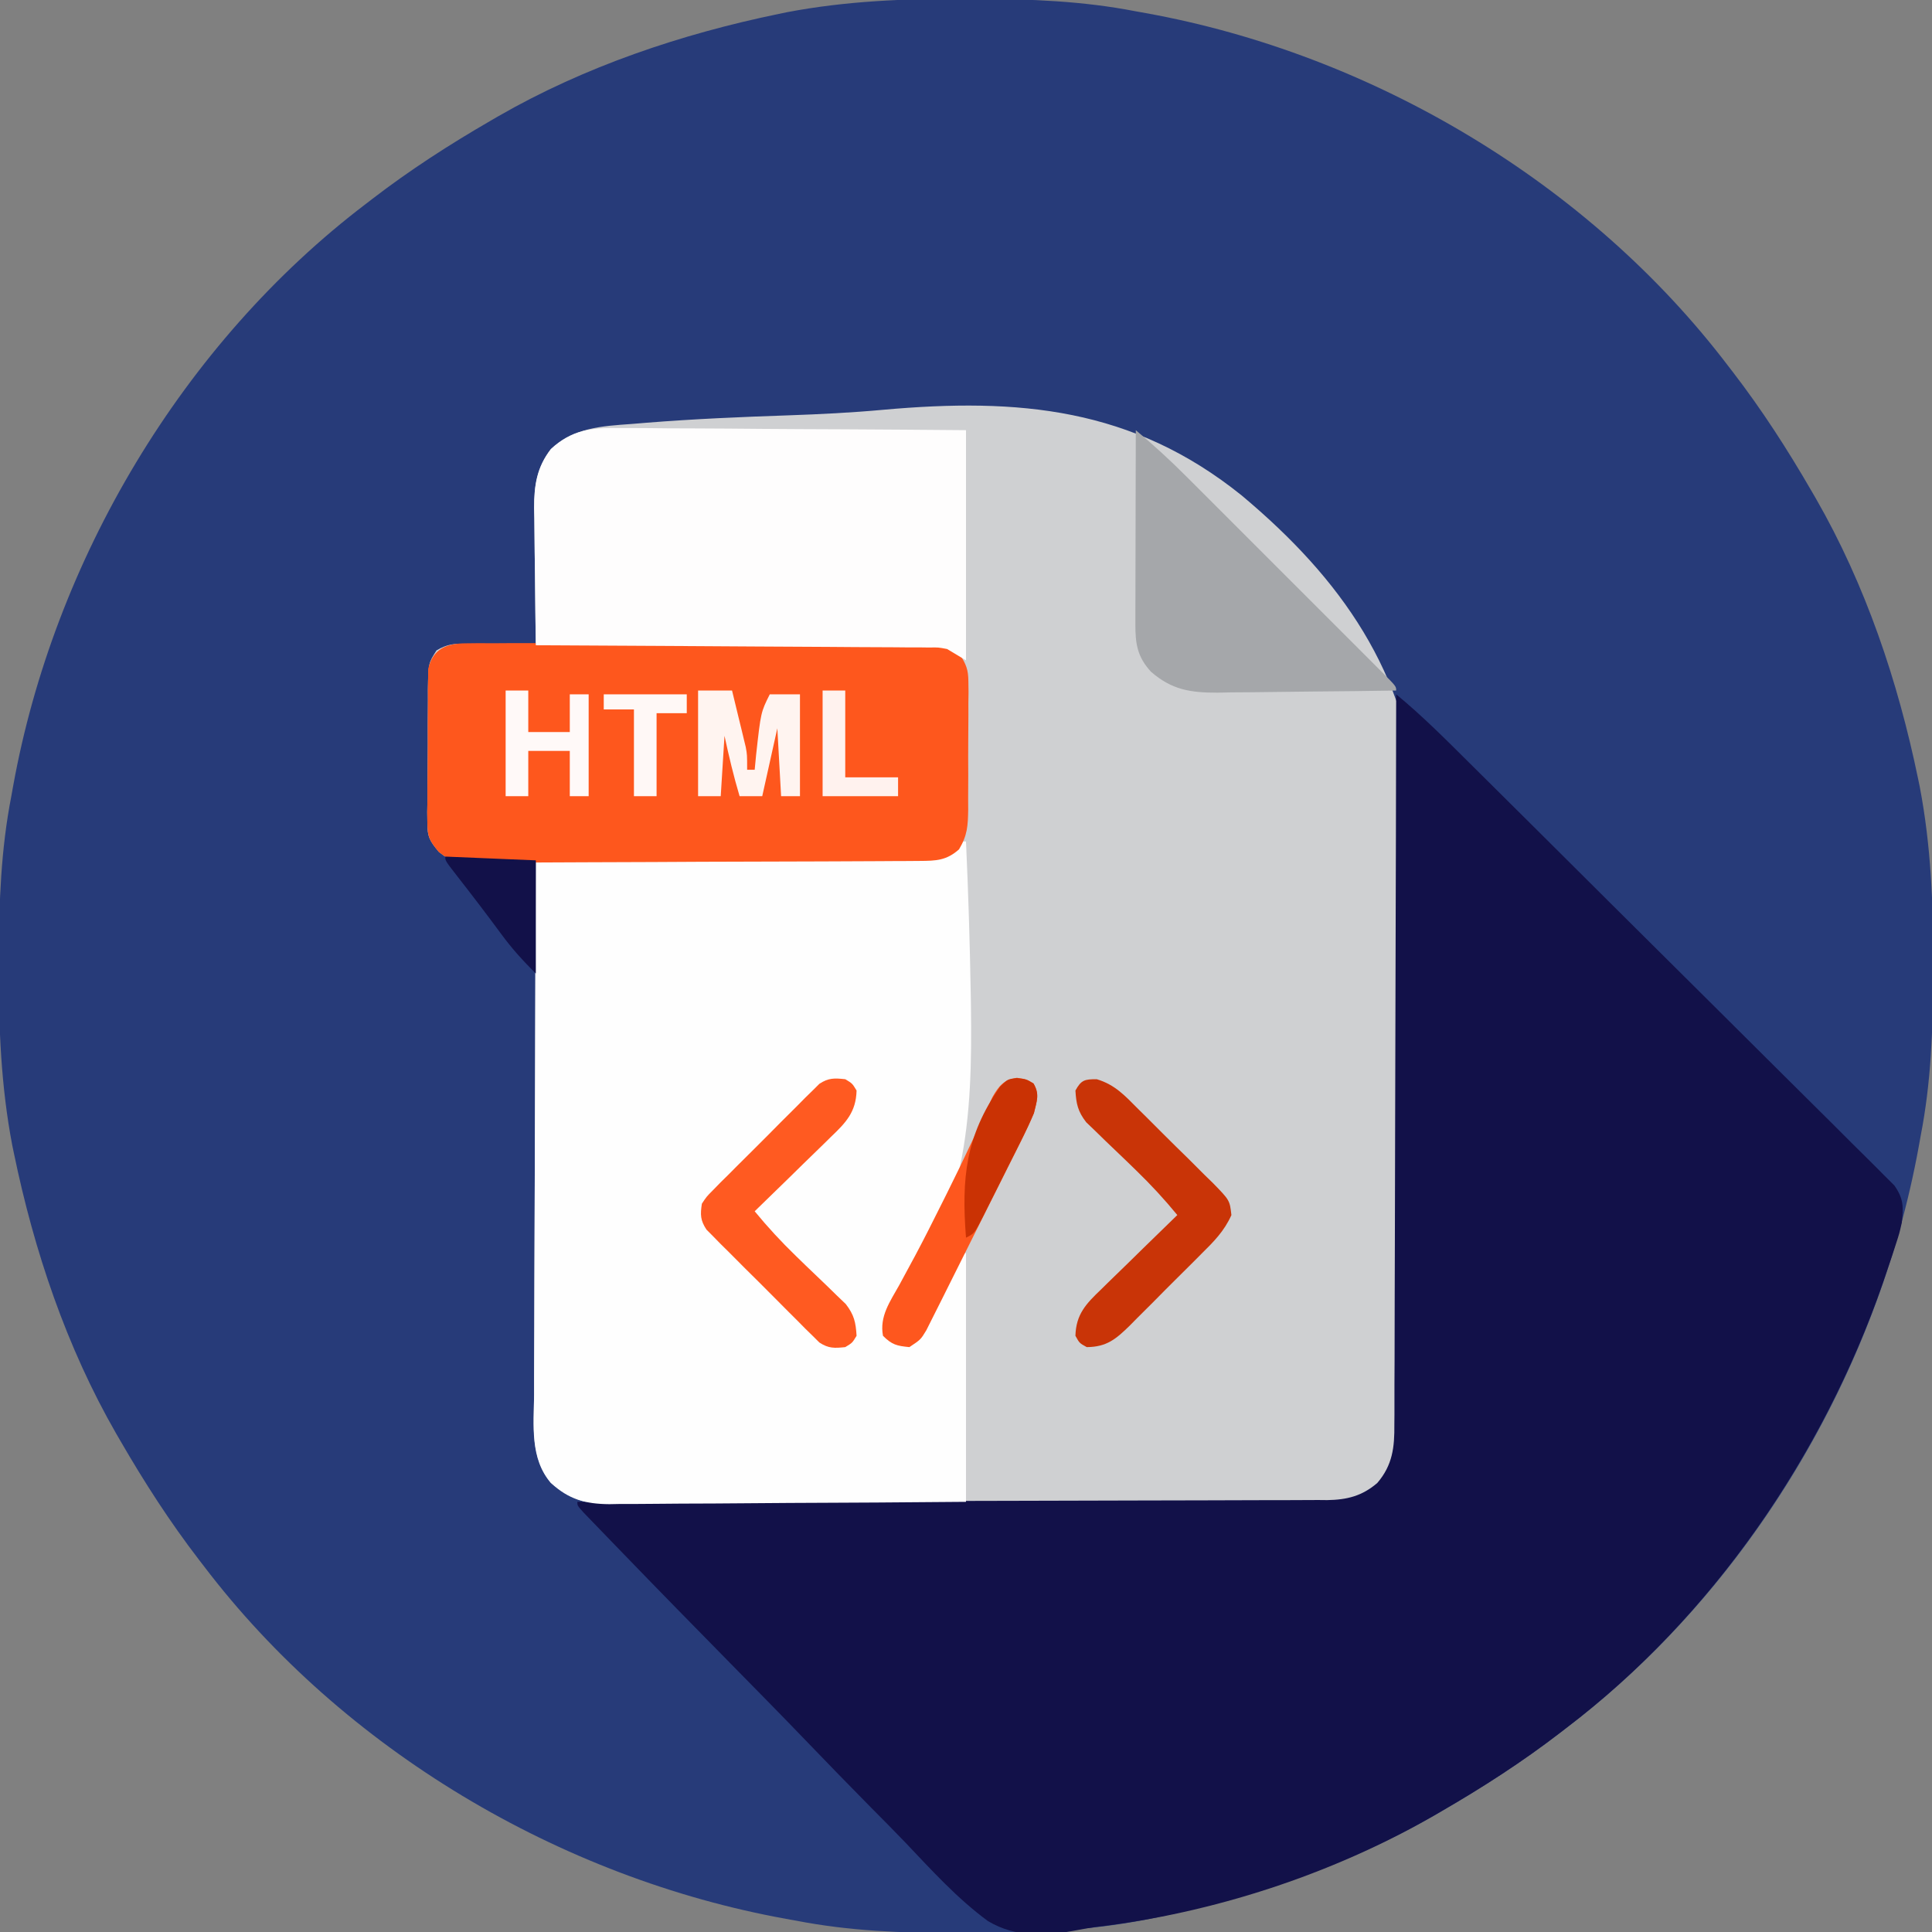 <?xml version="1.0" encoding="UTF-8"?>
<svg version="1.1" xmlns="http://www.w3.org/2000/svg" width="512" height="512">
<rect width="100%" height="100%" fill="#808080" stroke="none"/>
<path d="M0 0 C1.451 0.003 1.451 0.003 2.931 0.006 C17.264 0.051 31.21 0.56 45.312 3.312 C46.658 3.554 46.658 3.554 48.031 3.8 C107.841 14.623 165.355 48.681 202.312 97.312 C202.729 97.853 203.146 98.393 203.575 98.95 C211.258 108.945 218.001 119.405 224.312 130.312 C224.707 130.99 225.101 131.667 225.507 132.365 C238.69 155.283 247.295 180.858 252.625 206.688 C252.772 207.398 252.92 208.109 253.072 208.841 C256.057 224.484 256.687 240.119 256.625 256 C256.622 257.451 256.622 257.451 256.619 258.931 C256.574 273.264 256.065 287.21 253.312 301.312 C253.152 302.21 252.991 303.107 252.825 304.031 C242.002 363.841 207.944 421.355 159.312 458.312 C158.772 458.729 158.232 459.146 157.675 459.575 C147.68 467.258 137.22 474.001 126.312 480.312 C125.635 480.707 124.958 481.101 124.26 481.507 C101.342 494.69 75.767 503.295 49.938 508.625 C49.227 508.772 48.516 508.92 47.784 509.072 C32.141 512.057 16.506 512.687 0.625 512.625 C-0.342 512.623 -1.31 512.621 -2.306 512.619 C-16.639 512.574 -30.585 512.065 -44.688 509.312 C-45.585 509.152 -46.482 508.991 -47.406 508.825 C-107.216 498.002 -164.73 463.944 -201.688 415.312 C-202.104 414.772 -202.521 414.232 -202.95 413.675 C-210.633 403.68 -217.376 393.22 -223.688 382.312 C-224.082 381.635 -224.476 380.958 -224.882 380.26 C-238.065 357.342 -246.67 331.767 -252 305.938 C-252.147 305.227 -252.295 304.516 -252.447 303.784 C-255.432 288.141 -256.062 272.506 -256 256.625 C-255.998 255.658 -255.996 254.69 -255.994 253.694 C-255.949 239.361 -255.44 225.415 -252.688 211.312 C-252.446 209.967 -252.446 209.967 -252.2 208.594 C-241.377 148.784 -207.319 91.27 -158.688 54.312 C-158.147 53.896 -157.607 53.479 -157.05 53.05 C-147.055 45.367 -136.595 38.624 -125.688 32.312 C-125.01 31.918 -124.333 31.524 -123.635 31.118 C-100.717 17.935 -75.142 9.33 -49.312 4 C-48.602 3.853 -47.891 3.705 -47.159 3.553 C-31.516 0.568 -15.881 -0.062 0 0 Z " fill="#273B79" transform="translate(255.688,-0.312)"/>
<path d="M0 0 C1.349 -0.11 2.698 -0.221 4.047 -0.333 C16.546 -1.328 29.079 -1.862 41.609 -2.287 C49.987 -2.578 58.313 -2.991 66.662 -3.758 C102.514 -6.971 132.703 -4.341 161.652 18.952 C188.158 41.144 205.418 65.796 208.62 100.708 C210.227 122.109 209.151 143.57 207.766 164.95 C207.019 176.709 206.719 188.468 206.433 200.245 C205.995 217.598 205.416 234.951 204.394 252.28 C204.287 254.127 204.188 255.975 204.096 257.824 C203.251 274.489 203.251 274.489 199.304 280.158 C193.717 284.994 189.234 286.238 182.052 286.161 C181.219 286.168 180.386 286.175 179.527 286.182 C176.748 286.201 173.97 286.19 171.191 286.18 C169.193 286.187 167.195 286.196 165.197 286.206 C159.78 286.229 154.363 286.226 148.945 286.217 C144.42 286.212 139.894 286.219 135.369 286.226 C124.692 286.243 114.015 286.24 103.338 286.223 C92.329 286.206 81.32 286.222 70.311 286.254 C60.852 286.281 51.394 286.288 41.936 286.28 C36.289 286.275 30.643 286.277 24.997 286.298 C19.687 286.316 14.378 286.31 9.068 286.285 C7.121 286.28 5.175 286.284 3.229 286.297 C0.567 286.313 -2.093 286.298 -4.755 286.275 C-5.521 286.287 -6.287 286.299 -7.076 286.311 C-12.873 286.211 -16.951 284.35 -21.415 280.647 C-26.894 273.971 -25.953 265.498 -25.869 257.326 C-25.868 255.778 -25.869 254.23 -25.871 252.683 C-25.872 248.499 -25.849 244.316 -25.821 240.133 C-25.796 235.754 -25.793 231.375 -25.789 226.996 C-25.776 218.712 -25.743 210.429 -25.703 202.146 C-25.658 192.711 -25.636 183.277 -25.616 173.843 C-25.575 154.444 -25.504 135.046 -25.415 115.647 C-26.05 115.673 -26.685 115.699 -27.339 115.726 C-30.239 115.831 -33.139 115.895 -36.04 115.959 C-37.039 116.001 -38.038 116.043 -39.067 116.086 C-47.417 116.224 -47.417 116.224 -51.079 113.434 C-53.532 110.507 -54.165 109.47 -54.16 105.736 C-54.172 104.789 -54.185 103.841 -54.197 102.864 C-54.179 101.853 -54.161 100.841 -54.142 99.799 C-54.143 98.226 -54.143 98.226 -54.145 96.621 C-54.14 94.408 -54.121 92.194 -54.087 89.981 C-54.04 86.592 -54.046 83.206 -54.06 79.817 C-54.048 77.665 -54.034 75.513 -54.017 73.362 C-54.018 72.348 -54.02 71.334 -54.022 70.29 C-53.883 63.381 -53.883 63.381 -51.73 60.001 C-48.859 58.321 -47.092 58.186 -43.774 58.256 C-42.704 58.269 -41.635 58.282 -40.532 58.295 C-39.421 58.329 -38.31 58.362 -37.165 58.397 C-35.475 58.424 -35.475 58.424 -33.751 58.451 C-30.971 58.499 -28.194 58.564 -25.415 58.647 C-25.436 57.356 -25.457 56.065 -25.479 54.735 C-25.551 49.919 -25.597 45.103 -25.635 40.287 C-25.655 38.208 -25.682 36.128 -25.717 34.049 C-25.766 31.05 -25.788 28.052 -25.806 25.053 C-25.826 24.132 -25.847 23.211 -25.868 22.262 C-25.87 16.195 -25.089 11.577 -21.415 6.647 C-15.221 0.969 -8.054 0.573 0 0 Z " fill="#CFD0D2" transform="translate(167.415,112.353)"/>
<path d="M0 0 C6.89 5.659 13.136 11.951 19.453 18.228 C20.705 19.469 21.957 20.71 23.21 21.951 C27.299 26.003 31.382 30.062 35.465 34.121 C36.161 34.813 36.856 35.505 37.573 36.217 C44.136 42.744 50.696 49.272 57.251 55.806 C65.625 64.152 74.01 72.486 82.41 80.805 C88.325 86.664 94.226 92.536 100.118 98.418 C103.634 101.929 107.157 105.433 110.694 108.923 C114.016 112.202 117.322 115.497 120.615 118.805 C121.826 120.016 123.044 121.221 124.268 122.42 C125.937 124.056 127.583 125.713 129.226 127.377 C130.153 128.299 131.081 129.222 132.036 130.172 C134.497 133.715 134.431 135.769 134 140 C133.348 142.892 133.348 142.892 132.418 145.746 C131.894 147.355 131.894 147.355 131.36 148.996 C130.973 150.132 130.586 151.267 130.188 152.438 C129.584 154.22 129.584 154.22 128.968 156.039 C113.103 201.712 83.707 244.584 45 274 C44.46 274.417 43.919 274.833 43.363 275.263 C33.368 282.946 22.908 289.688 12 296 C11.323 296.394 10.646 296.789 9.948 297.195 C-17.157 312.785 -48.611 323.021 -79.665 326.678 C-81.243 326.896 -82.815 327.163 -84.376 327.475 C-92.688 329.082 -100.692 329.568 -108.185 325.102 C-116.253 319.186 -123.09 311.651 -129.948 304.417 C-132.984 301.24 -136.086 298.128 -139.181 295.009 C-145.015 289.109 -150.787 283.153 -156.539 277.174 C-163.096 270.364 -169.723 263.625 -176.354 256.888 C-186.11 246.974 -195.84 237.034 -205.504 227.03 C-206.55 225.948 -207.596 224.866 -208.643 223.785 C-210.066 222.317 -211.484 220.845 -212.903 219.372 C-214.097 218.135 -214.097 218.135 -215.315 216.872 C-217 215 -217 215 -217 214 C-215.425 213.998 -215.425 213.998 -213.818 213.996 C-188.271 213.959 -162.724 213.9 -137.177 213.816 C-124.822 213.776 -112.468 213.744 -100.114 213.729 C-89.346 213.716 -78.578 213.689 -67.81 213.645 C-62.109 213.623 -56.407 213.607 -50.705 213.608 C-45.338 213.609 -39.971 213.591 -34.604 213.559 C-32.635 213.55 -30.666 213.549 -28.696 213.554 C-26.005 213.561 -23.315 213.543 -20.624 213.519 C-19.847 213.527 -19.07 213.535 -18.269 213.542 C-13.025 213.46 -9.044 212.472 -5 209 C-0.942 204.259 -0.42 199.536 -0.481 193.49 C-0.474 192.659 -0.466 191.828 -0.458 190.972 C-0.438 188.202 -0.446 185.432 -0.454 182.662 C-0.445 180.671 -0.435 178.68 -0.423 176.689 C-0.395 171.293 -0.392 165.897 -0.392 160.501 C-0.389 154.858 -0.364 149.215 -0.341 143.572 C-0.3 132.891 -0.28 122.21 -0.267 111.529 C-0.251 99.367 -0.212 87.205 -0.172 75.043 C-0.09 50.028 -0.035 25.014 0 0 Z " fill="#121149" transform="translate(370,184)"/>
<path d="M0 0 C0.33 0 0.66 0 1 0 C1.607 13.329 2.018 26.659 2.25 40 C2.267 40.975 2.284 41.951 2.301 42.956 C2.778 74.022 1.184 99.773 -19 125 C-19.33 125.33 -19.66 125.66 -20 126 C-20.25 128.458 -20.25 128.458 -20 131 C-19.34 131.66 -18.68 132.32 -18 133 C-14.994 133.06 -14.994 133.06 -12 132 C-10.216 129.893 -10.216 129.893 -9.078 127.125 C-8.61 126.14 -8.142 125.155 -7.66 124.141 C-7.195 123.104 -6.729 122.068 -6.25 121 C-5.302 118.956 -4.349 116.914 -3.391 114.875 C-2.978 113.965 -2.566 113.055 -2.142 112.117 C-1 110 -1 110 1 109 C1 130.78 1 152.56 1 175 C-24.135 175.201 -24.135 175.201 -34.867 175.244 C-42.184 175.274 -49.501 175.309 -56.817 175.377 C-62.718 175.432 -68.618 175.461 -74.518 175.474 C-76.767 175.484 -79.016 175.502 -81.264 175.529 C-84.419 175.565 -87.573 175.57 -90.729 175.568 C-91.654 175.586 -92.579 175.604 -93.532 175.622 C-99.827 175.572 -104.315 174.354 -109 170 C-114.613 163.537 -113.536 154.711 -113.454 146.68 C-113.453 145.132 -113.454 143.584 -113.456 142.036 C-113.457 137.852 -113.434 133.669 -113.406 129.486 C-113.381 125.107 -113.378 120.728 -113.373 116.349 C-113.361 108.066 -113.328 99.782 -113.288 91.499 C-113.243 82.065 -113.221 72.631 -113.201 63.196 C-113.16 43.798 -113.089 24.399 -113 5 C-112.18 4.996 -112.18 4.996 -111.343 4.993 C-98.03 4.934 -84.718 4.858 -71.406 4.764 C-64.968 4.72 -58.53 4.68 -52.093 4.654 C-45.881 4.628 -39.669 4.587 -33.458 4.537 C-31.087 4.52 -28.716 4.509 -26.345 4.502 C-23.026 4.493 -19.708 4.465 -16.39 4.432 C-15.407 4.434 -14.425 4.435 -13.412 4.437 C-7.97 4.362 -4.049 4.049 0 0 Z " fill="#FEFEFE" transform="translate(255,223)"/>
<path d="M0 0 C1.676 -0.019 1.676 -0.019 3.386 -0.039 C4.607 -0.032 5.829 -0.026 7.087 -0.019 C8.377 -0.027 9.667 -0.036 10.996 -0.045 C14.531 -0.067 18.066 -0.064 21.601 -0.056 C24.553 -0.05 27.505 -0.058 30.458 -0.065 C37.423 -0.082 44.389 -0.078 51.354 -0.062 C58.538 -0.045 65.721 -0.061 72.904 -0.093 C79.074 -0.12 85.244 -0.127 91.414 -0.118 C95.098 -0.114 98.782 -0.116 102.466 -0.136 C106.574 -0.158 110.682 -0.139 114.79 -0.116 C116.01 -0.128 117.229 -0.14 118.485 -0.152 C126.671 -0.059 126.671 -0.059 130.759 2.76 C132.547 5.583 133.131 6.932 133.135 10.226 C133.147 11.13 133.16 12.034 133.173 12.966 C133.159 13.931 133.146 14.896 133.132 15.89 C133.135 16.892 133.137 17.894 133.14 18.926 C133.139 21.041 133.125 23.156 133.1 25.271 C133.066 28.504 133.08 31.734 133.099 34.968 C133.092 37.025 133.083 39.082 133.07 41.14 C133.075 42.104 133.08 43.069 133.085 44.063 C133.01 48.351 132.895 50.861 130.656 54.601 C127.326 57.561 124.571 57.643 120.286 57.669 C119.205 57.677 118.124 57.686 117.01 57.695 C115.231 57.701 115.231 57.701 113.416 57.708 C112.167 57.716 110.918 57.724 109.631 57.732 C105.488 57.757 101.346 57.774 97.203 57.788 C95.775 57.793 94.348 57.799 92.921 57.804 C86.984 57.826 81.047 57.845 75.109 57.856 C66.605 57.872 58.102 57.905 49.598 57.962 C43.616 58.001 37.634 58.02 31.651 58.026 C28.079 58.029 24.508 58.041 20.936 58.074 C16.95 58.11 12.965 58.106 8.979 58.098 C7.799 58.115 6.619 58.131 5.403 58.148 C-3.522 58.08 -3.522 58.08 -7.23 55.285 C-9.614 52.371 -10.247 51.293 -10.241 47.604 C-10.254 46.657 -10.266 45.709 -10.279 44.732 C-10.261 43.721 -10.242 42.709 -10.223 41.667 C-10.225 40.094 -10.225 40.094 -10.226 38.489 C-10.221 36.276 -10.202 34.062 -10.169 31.849 C-10.122 28.46 -10.128 25.074 -10.141 21.685 C-10.13 19.533 -10.116 17.381 -10.098 15.23 C-10.1 14.216 -10.102 13.202 -10.104 12.158 C-10.085 11.213 -10.066 10.269 -10.046 9.296 C-10.032 8.053 -10.032 8.053 -10.018 6.784 C-8.782 1.405 -5.095 0.015 0 0 Z " fill="#FE571D" transform="translate(123.497,170.485)"/>
<path d="M0 0 C0.996 -0.001 1.992 -0.001 3.018 -0.002 C6.287 0.001 9.554 0.04 12.822 0.079 C15.098 0.089 17.373 0.096 19.649 0.101 C25.62 0.12 31.59 0.169 37.561 0.224 C44.735 0.285 51.909 0.307 59.082 0.337 C69.965 0.385 80.846 0.481 91.729 0.568 C91.729 20.698 91.729 40.828 91.729 61.568 C90.079 60.578 88.429 59.588 86.729 58.568 C84.404 58.119 84.404 58.119 81.989 58.169 C80.603 58.15 80.603 58.15 79.189 58.131 C78.188 58.132 77.187 58.134 76.155 58.135 C75.091 58.125 74.027 58.115 72.931 58.104 C69.42 58.074 65.908 58.065 62.396 58.056 C59.96 58.039 57.523 58.021 55.087 58.002 C48.677 57.954 42.267 57.924 35.857 57.898 C29.315 57.868 22.773 57.822 16.23 57.777 C3.397 57.691 -9.437 57.623 -22.271 57.568 C-22.371 51.448 -22.443 45.329 -22.491 39.208 C-22.511 37.129 -22.538 35.049 -22.573 32.97 C-22.622 29.971 -22.645 26.973 -22.662 23.974 C-22.683 23.053 -22.703 22.132 -22.725 21.182 C-22.727 15.207 -22.037 10.371 -18.271 5.568 C-12.777 0.4 -7.273 -0.141 0 0 Z " fill="#FEFDFD" transform="translate(164.271,113.432)"/>
<path d="M0 0 C4.703 3.93 9.161 8.016 13.486 12.357 C14.092 12.961 14.698 13.565 15.322 14.187 C17.299 16.16 19.273 18.136 21.246 20.113 C22.626 21.493 24.006 22.872 25.386 24.251 C28.265 27.128 31.142 30.007 34.017 32.887 C37.712 36.587 41.411 40.283 45.111 43.977 C47.955 46.818 50.797 49.66 53.637 52.503 C55.001 53.868 56.366 55.232 57.732 56.596 C59.63 58.491 61.525 60.39 63.42 62.29 C63.988 62.857 64.557 63.424 65.143 64.008 C69 67.886 69 67.886 69 69 C61.706 69.116 54.413 69.205 47.119 69.259 C43.731 69.285 40.344 69.32 36.957 69.377 C33.054 69.438 29.153 69.466 25.25 69.488 C23.442 69.527 23.442 69.527 21.597 69.566 C14.417 69.569 9.51 68.802 4 64 C0.408 60.06 -0.125 56.648 -0.114 51.427 C-0.113 50.286 -0.113 49.145 -0.113 47.97 C-0.108 46.738 -0.103 45.507 -0.098 44.238 C-0.096 42.977 -0.095 41.716 -0.093 40.417 C-0.089 37.068 -0.08 33.72 -0.069 30.371 C-0.058 26.952 -0.054 23.534 -0.049 20.115 C-0.038 13.41 -0.021 6.705 0 0 Z " fill="#A5A7AA" transform="translate(301,114)"/>
<path d="M0 0 C1.875 1.125 1.875 1.125 3 3 C2.857 8.719 0.156 11.513 -3.785 15.273 C-4.361 15.842 -4.937 16.411 -5.53 16.996 C-7.362 18.801 -9.212 20.588 -11.062 22.375 C-12.312 23.599 -13.56 24.824 -14.807 26.051 C-17.858 29.047 -20.925 32.028 -24 35 C-20.559 39.195 -16.972 43.071 -13.074 46.848 C-12.196 47.7 -11.317 48.553 -10.412 49.432 C-8.584 51.197 -6.748 52.955 -4.904 54.705 C-4.032 55.557 -3.16 56.408 -2.262 57.285 C-1.467 58.047 -0.673 58.809 0.146 59.594 C2.349 62.453 2.793 64.425 3 68 C1.875 69.875 1.875 69.875 0 71 C-2.851 71.304 -4.427 71.377 -6.854 69.781 C-7.429 69.21 -8.004 68.639 -8.597 68.05 C-9.257 67.406 -9.918 66.761 -10.598 66.097 C-11.294 65.391 -11.99 64.685 -12.707 63.957 C-13.432 63.236 -14.158 62.516 -14.905 61.773 C-16.435 60.247 -17.959 58.714 -19.476 57.176 C-21.804 54.821 -24.157 52.495 -26.514 50.17 C-27.996 48.684 -29.478 47.196 -30.957 45.707 C-31.663 45.011 -32.369 44.315 -33.097 43.598 C-33.741 42.938 -34.386 42.277 -35.05 41.597 C-35.621 41.022 -36.192 40.447 -36.781 39.854 C-38.415 37.37 -38.431 35.921 -38 33 C-36.781 31.146 -36.781 31.146 -35.05 29.403 C-34.406 28.743 -33.761 28.082 -33.097 27.402 C-32.391 26.706 -31.685 26.01 -30.957 25.293 C-30.236 24.568 -29.516 23.842 -28.773 23.095 C-27.247 21.565 -25.714 20.041 -24.176 18.524 C-21.821 16.196 -19.495 13.843 -17.17 11.486 C-15.684 10.004 -14.196 8.522 -12.707 7.043 C-12.011 6.337 -11.315 5.631 -10.598 4.903 C-9.938 4.259 -9.277 3.614 -8.597 2.95 C-7.734 2.093 -7.734 2.093 -6.854 1.219 C-4.427 -0.377 -2.851 -0.304 0 0 Z " fill="#FF5A21" transform="translate(224,286)"/>
<path d="M0 0 C4.829 1.435 7.475 4.363 10.976 7.884 C11.68 8.578 12.385 9.273 13.11 9.988 C14.591 11.457 16.066 12.933 17.535 14.415 C19.789 16.68 22.073 18.912 24.361 21.143 C25.797 22.576 27.232 24.01 28.664 25.446 C29.35 26.112 30.036 26.778 30.744 27.464 C35.254 32.088 35.254 32.088 35.69 36.01 C33.785 40.273 30.989 43.078 27.687 46.329 C26.679 47.345 26.679 47.345 25.65 48.381 C24.227 49.807 22.799 51.226 21.365 52.639 C19.175 54.802 17.013 56.99 14.853 59.182 C13.466 60.566 12.078 61.948 10.687 63.329 C10.043 63.983 9.399 64.637 8.736 65.311 C5.123 68.832 2.662 70.963 -2.645 70.997 C-4.582 69.934 -4.582 69.934 -5.645 67.997 C-5.494 62.277 -2.803 59.486 1.14 55.723 C1.716 55.155 2.292 54.586 2.885 54 C4.718 52.195 6.567 50.409 8.418 48.622 C9.667 47.398 10.915 46.172 12.162 44.946 C15.213 41.949 18.28 38.969 21.355 35.997 C17.914 31.802 14.328 27.926 10.429 24.149 C9.551 23.296 8.672 22.444 7.767 21.565 C5.939 19.8 4.103 18.042 2.26 16.292 C1.387 15.44 0.515 14.589 -0.383 13.712 C-1.178 12.95 -1.972 12.188 -2.791 11.403 C-4.994 8.544 -5.433 6.572 -5.645 2.997 C-4.101 0.181 -3.191 -0.004 0 0 Z " fill="#C93407" transform="translate(290.645,286.003)"/>
<path d="M0 0 C2.5 0.375 2.5 0.375 4.375 1.5 C6.079 4.34 5.225 6.201 4.5 9.375 C3.635 11.46 2.687 13.512 1.68 15.532 C1.248 16.407 1.248 16.407 0.808 17.299 C-0.138 19.208 -1.096 21.112 -2.055 23.016 C-2.719 24.347 -3.383 25.679 -4.047 27.011 C-5.435 29.794 -6.83 32.574 -8.228 35.353 C-10.02 38.914 -11.798 42.482 -13.571 46.053 C-14.938 48.801 -16.312 51.545 -17.689 54.288 C-18.347 55.603 -19.004 56.918 -19.657 58.235 C-20.571 60.073 -21.495 61.904 -22.421 63.735 C-22.945 64.779 -23.468 65.822 -24.007 66.897 C-25.5 69.375 -25.5 69.375 -28.5 71.375 C-31.822 71.051 -33.108 70.767 -35.5 68.375 C-36.471 63.214 -33.609 59.281 -31.188 54.938 C-30.264 53.232 -29.342 51.525 -28.422 49.816 C-27.94 48.926 -27.459 48.035 -26.963 47.118 C-24.541 42.577 -22.235 37.98 -19.938 33.375 C-19.481 32.463 -19.025 31.552 -18.555 30.612 C-16.287 26.053 -14.065 21.477 -11.91 16.863 C-11.503 15.991 -11.096 15.119 -10.676 14.221 C-9.912 12.575 -9.154 10.927 -8.404 9.275 C-8.064 8.541 -7.725 7.807 -7.375 7.051 C-7.084 6.411 -6.792 5.77 -6.492 5.111 C-4.782 2.119 -3.463 0.519 0 0 Z " fill="#FE571E" transform="translate(269.5,285.625)"/>
<path d="M0 0 C2.97 0 5.94 0 9 0 C9.672 2.749 10.338 5.499 11 8.25 C11.191 9.027 11.382 9.805 11.578 10.605 C11.759 11.36 11.939 12.114 12.125 12.891 C12.293 13.582 12.46 14.273 12.633 14.985 C13 17 13 17 13 21 C13.66 21 14.32 21 15 21 C15.124 19.701 15.248 18.401 15.375 17.062 C16.629 5.742 16.629 5.742 19 1 C21.64 1 24.28 1 27 1 C27 9.91 27 18.82 27 28 C25.35 28 23.7 28 22 28 C21.67 22.06 21.34 16.12 21 10 C19.68 15.94 18.36 21.88 17 28 C15.02 28 13.04 28 11 28 C9.423 22.706 8.163 17.401 7 12 C6.67 17.28 6.34 22.56 6 28 C4.02 28 2.04 28 0 28 C0 18.76 0 9.52 0 0 Z " fill="#FFF4F0" transform="translate(185,183)"/>
<path d="M0 0 C2.562 0.312 2.562 0.312 4.438 1.438 C6.157 4.304 5.32 6.099 4.562 9.312 C3.452 11.894 2.306 14.364 1.035 16.863 C0.686 17.563 0.337 18.262 -0.022 18.983 C-0.757 20.451 -1.496 21.918 -2.239 23.382 C-3.378 25.63 -4.501 27.886 -5.623 30.143 C-6.34 31.571 -7.058 32.999 -7.777 34.426 C-8.114 35.102 -8.45 35.778 -8.797 36.474 C-11.207 41.197 -11.207 41.197 -13.438 42.312 C-14.657 26.588 -13.571 15.419 -4.438 2.312 C-2.438 0.312 -2.438 0.312 0 0 Z " fill="#CA3204" transform="translate(269.438,285.688)"/>
<path d="M0 0 C1.98 0 3.96 0 6 0 C6 3.63 6 7.26 6 11 C9.63 11 13.26 11 17 11 C17 7.7 17 4.4 17 1 C18.65 1 20.3 1 22 1 C22 9.91 22 18.82 22 28 C20.35 28 18.7 28 17 28 C17 24.04 17 20.08 17 16 C13.37 16 9.74 16 6 16 C6 19.96 6 23.92 6 28 C4.02 28 2.04 28 0 28 C0 18.76 0 9.52 0 0 Z " fill="#FFF9F8" transform="translate(134,183)"/>
<path d="M0 0 C7.92 0.33 15.84 0.66 24 1 C24 10.9 24 20.8 24 31 C20.476 27.476 17.701 24.446 14.812 20.5 C10.981 15.308 7.075 10.184 3.099 5.102 C0 1.109 0 1.109 0 0 Z " fill="#121149" transform="translate(118,227)"/>
<path d="M0 0 C1.98 0 3.96 0 6 0 C6 7.59 6 15.18 6 23 C10.62 23 15.24 23 20 23 C20 24.65 20 26.3 20 28 C13.4 28 6.8 28 0 28 C0 18.76 0 9.52 0 0 Z " fill="#FFF2EE" transform="translate(218,183)"/>
<path d="M0 0 C7.26 0 14.52 0 22 0 C22 1.65 22 3.3 22 5 C19.36 5 16.72 5 14 5 C14 12.26 14 19.52 14 27 C12.02 27 10.04 27 8 27 C8 19.41 8 11.82 8 4 C5.36 4 2.72 4 0 4 C0 2.68 0 1.36 0 0 Z " fill="#FFF8F6" transform="translate(160,184)"/>
</svg>
